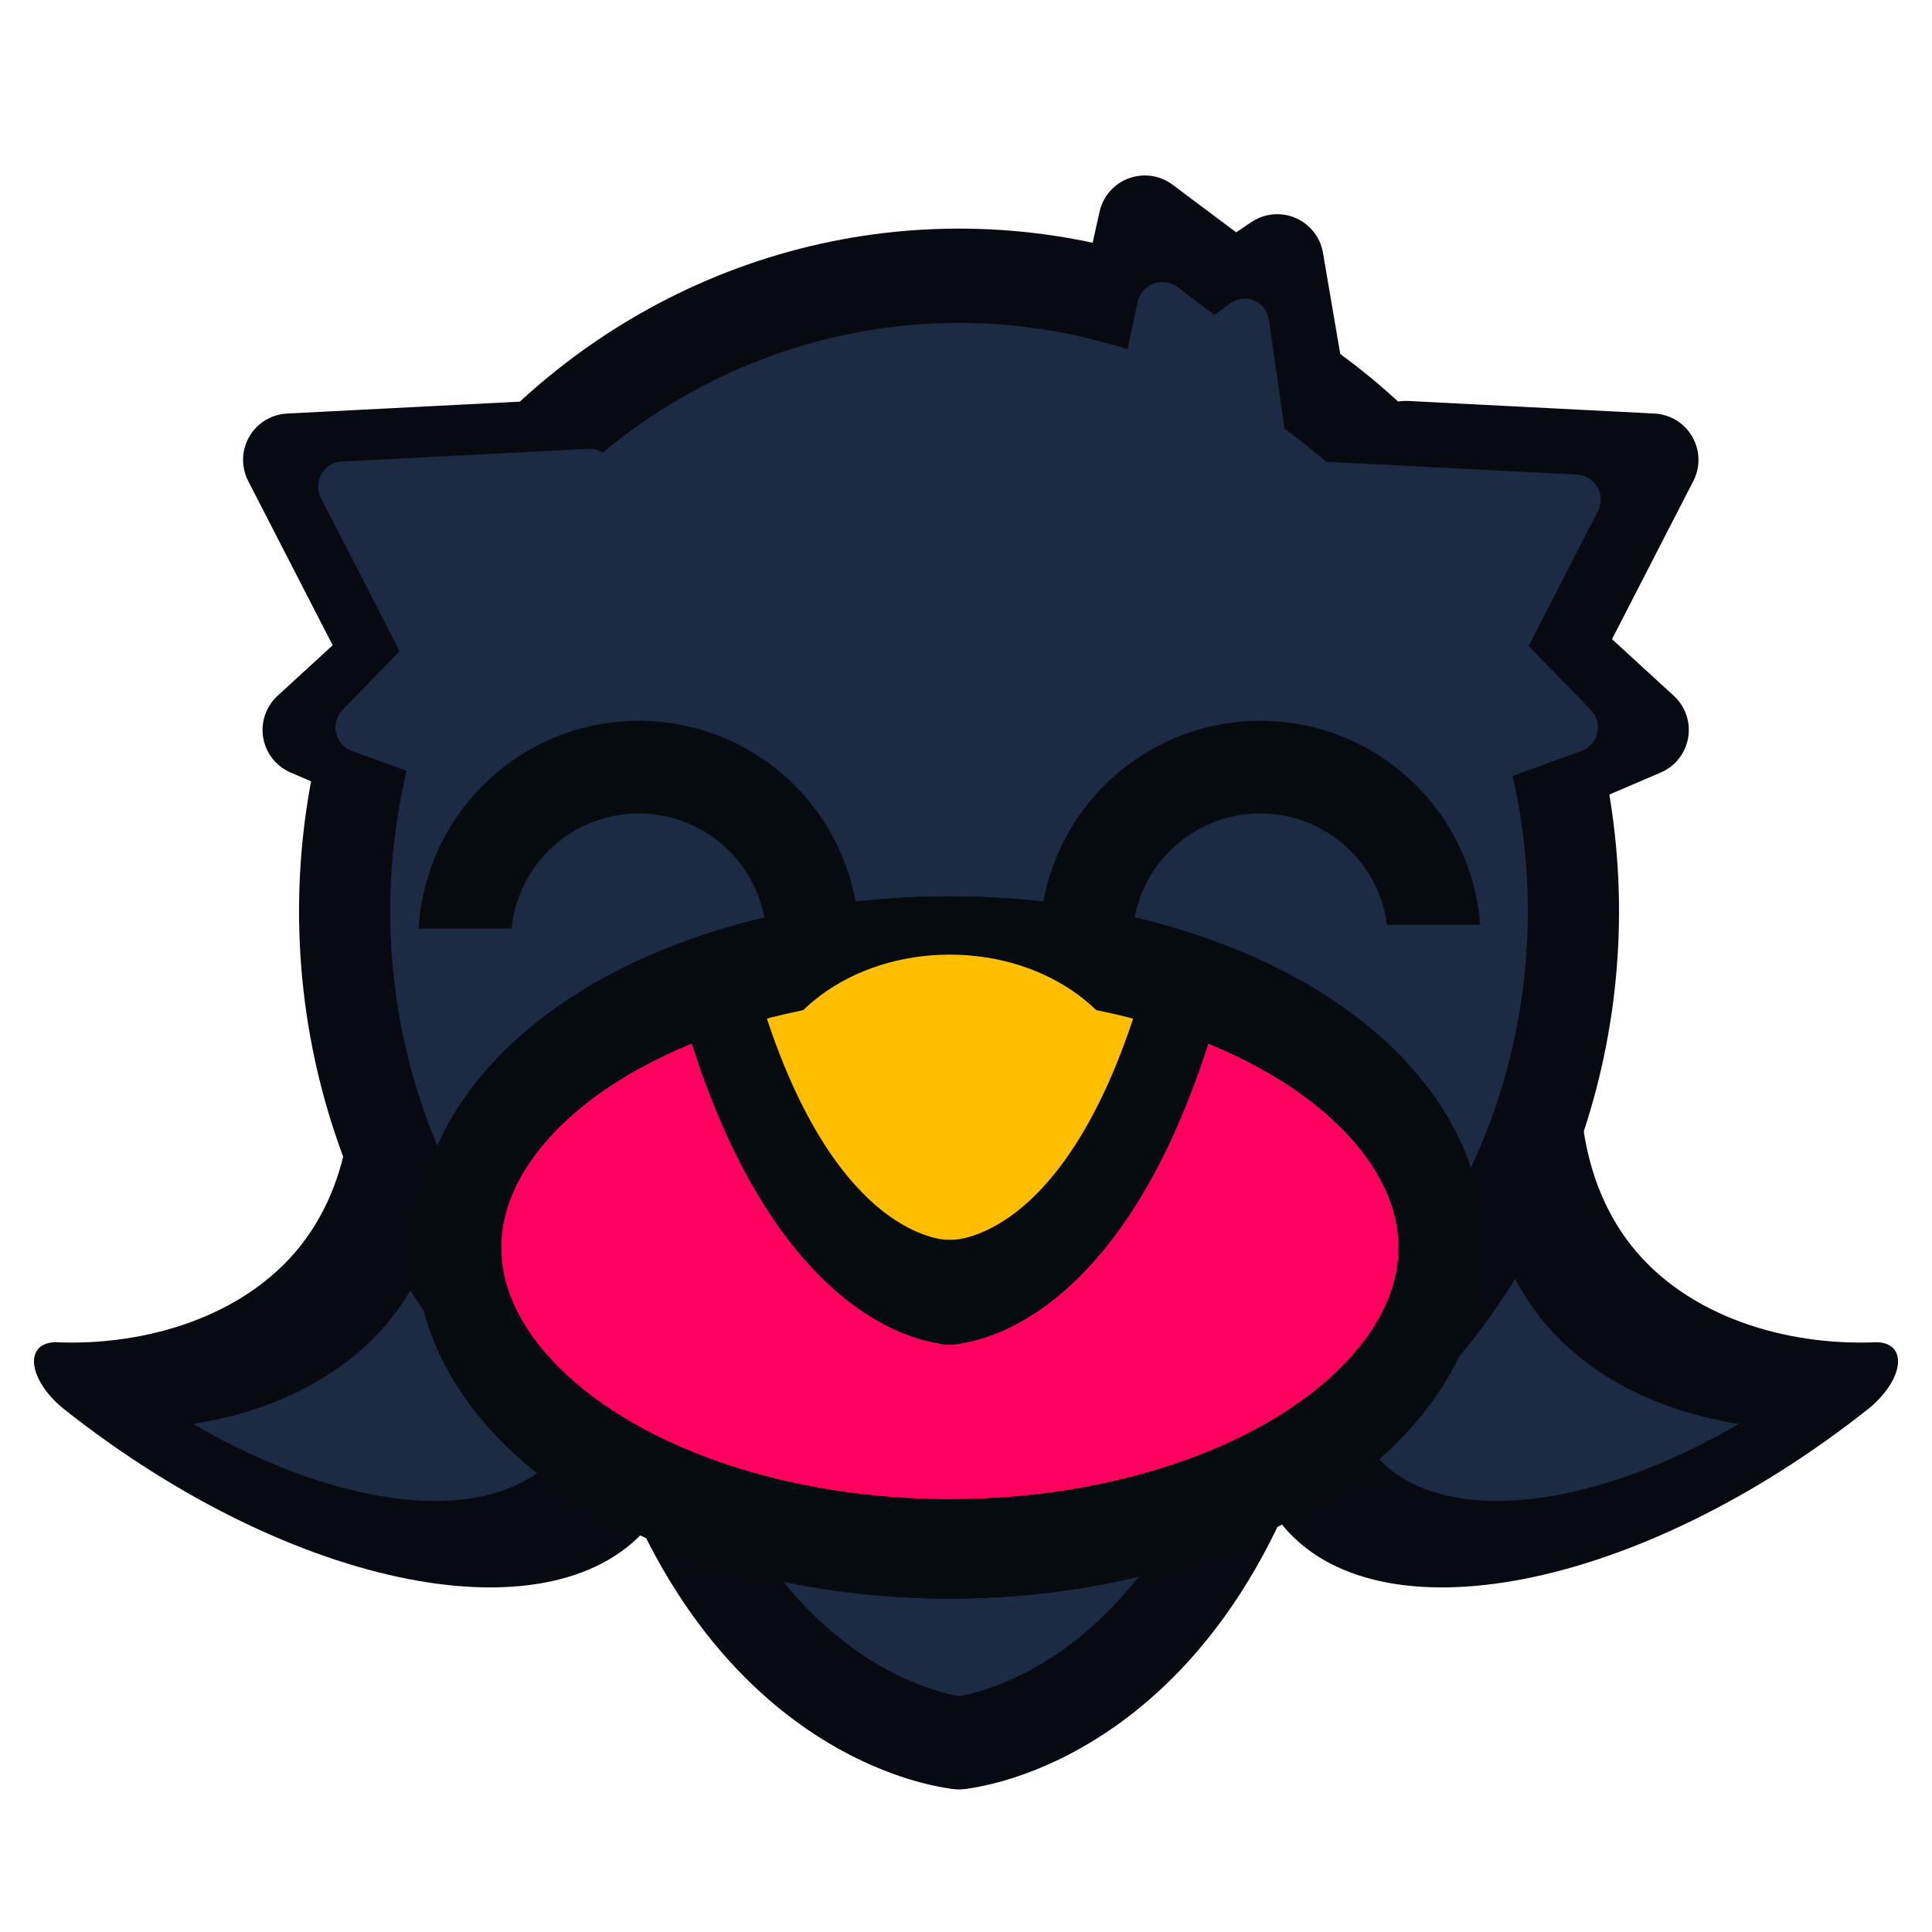 <svg clip-rule="evenodd" fill-rule="evenodd" stroke-linecap="round" stroke-linejoin="round" stroke-miterlimit="1.5" viewBox="0 0 500 500" xmlns="http://www.w3.org/2000/svg" xmlns:xlink="http://www.w3.org/1999/xlink"><clipPath id="a"><path clip-rule="evenodd" d="m348.233 1133.02h454.284v401.89h-454.284z"/></clipPath><clipPath id="b"><path clip-rule="evenodd" d="m409.143 1291.95h145.781v74.549h-145.781z"/></clipPath><clipPath id="c"><path clip-rule="evenodd" d="m390.491 1295.8h182.193v69.546h-182.193z"/></clipPath><g fill="#1c2b43"><ellipse cx="577.036" cy="1546.77" rx="67.69" ry="30.715" transform="matrix(.846 0 0 1.161 -240.572 -1379.68)"/><path d="m407.736 1191.97 40.942 63.39h-81.885z" stroke="#070b11" stroke-width="28.36" transform="matrix(.422 -.733 .733 .422 -964.994 -85.137)"/><path d="m407.736 1191.97 40.942 63.39h-81.885z" stroke="#070b11" stroke-width="28.36" transform="matrix(-.422 -.733 -.733 .422 1473.346 -85.137)"/><path d="m407.736 1191.97 40.942 63.39h-81.885z" stroke="#070b11" stroke-width="28.36" transform="matrix(.142 -.834 -.834 -.142 1361.268 698.221)"/><path d="m407.736 1191.97 40.942 63.39h-81.885z" stroke="#070b11" stroke-width="48.18" transform="matrix(-.467 .173 .173 .467 280.472 -569.781)"/><path d="m407.736 1191.97 40.942 63.39h-81.885z" stroke="#070b11" stroke-width="48.18" transform="matrix(-.458 -.196 -.196 .458 750.922 -398.573)"/><path d="m407.736 1191.97 40.942 63.39h-81.885z" stroke="#070b11" stroke-width="28.36" transform="matrix(.422 -.733 .733 .422 -970.88 -85.137)"/><path d="m407.736 1191.97 40.942 63.39h-81.885z" stroke="#070b11" stroke-width="28.36" transform="matrix(-.142 -.834 .834 -.142 -856.262 698.221)"/><path d="m439.453 1218.31c-41.862 0-75.85 33.5-75.85 74.76s33.988 74.75 75.85 74.75c-12.558-17.44-22.755-44.93-22.755-74.75 0-29.83 10.197-57.32 22.755-74.76z" stroke="#070b11" stroke-width="18.63" transform="matrix(1.265 -1.001 -.525 -.664 562.157 1607.415)"/><path d="m439.453 1218.31c-41.862 0-75.85 33.5-75.85 74.76s33.988 74.75 75.85 74.75c-12.558-17.44-22.755-44.93-22.755-74.75 0-29.83 10.197-57.32 22.755-74.76z" stroke="#070b11" stroke-width="18.63" transform="matrix(-1.265 -1.001 .525 -.664 -62.156 1607.415)"/><g stroke="#070b11" stroke-width="28.36" transform="matrix(.846 0 0 .846 -240.572 -925.174)"><path d="m577.741 1626.77s-74.978-6.31-101.342-121.2"/><path d="m577.741 1626.77s-74.978-6.31-101.342-121.2" transform="matrix(-1 0 0 1 1155.48 0)"/></g></g><g clip-path="url(#a)" transform="matrix(.846 0 0 .875 -241.051 -942.758)"><circle cx="578.307" cy="1346.95" fill="#1c2b43" r="187.953" stroke="#070b11" stroke-width="27.89"/></g><path d="m407.736 1191.97 40.942 63.39h-81.885z" fill="#1c2b43" stroke="#1c2b43" stroke-width="29.03" transform="matrix(-.41 -.176 -.186 .434 710.811 -361.465)"/><path d="m407.736 1191.97 40.942 63.39h-81.885z" fill="#1c2b43" stroke="#1c2b43" stroke-width="37.49" transform="matrix(-.331 .123 .125 .336 286.846 -370.942)"/><path d="m407.736 1191.97 40.942 63.39h-81.885z" fill="#1c2b43" stroke="#1c2b43" stroke-width="15.36" transform="matrix(-.422 -.733 -.733 .422 1453.555 -74.835)"/><path d="m407.736 1191.97 40.942 63.39h-81.885z" fill="#1c2b43" stroke="#1c2b43" stroke-width="15.36" transform="matrix(.189 -.825 -.825 -.189 1313.35 749.904)"/><path d="m407.736 1191.97 40.942 63.39h-81.885z" fill="#1c2b43" stroke="#1c2b43" stroke-width="15.36" transform="matrix(-.189 -.825 .825 -.189 -812.992 749.9)"/><path d="m407.736 1191.97 40.942 63.39h-81.885z" fill="#1c2b43" stroke="#1c2b43" stroke-width="15.36" transform="matrix(.422 -.733 .733 .422 -956.944 -78.219)"/><ellipse cx="571.363" cy="1488.16" fill="#ff005e" rx="165.424" ry="87.367" stroke="#060b10" stroke-width="28.81" transform="matrix(.769 0 0 .893 -193.548 -1006.08)"/><path d="m191.488 251.688h43.941v27.372h-43.941z" fill="#ffbe00" stroke-width=".846"/><path d="m256.375 251.688h43.941v27.372h-43.941z" fill="#ffbe00" stroke-width=".846"/><ellipse cx="571.363" cy="1488.16" fill="none" rx="165.424" ry="87.367" stroke="#060b10" stroke-width="28.81" transform="matrix(.769 0 0 .893 -193.548 -1006.08)"/><ellipse cx="574.901" cy="1411.66" fill="#ffbe00" rx="45.584" ry="30.989" stroke="#ffbe00" stroke-width="26.83" transform="matrix(.846 0 0 .94 -240.573 -1038.164)"/><path d="m577.741 1626.77s-74.978-6.31-101.342-121.2" fill="none" stroke="#060b10" stroke-width="43.51" transform="matrix(.461 -.065 .088 .62 -163.7 -636.643)"/><path d="m577.741 1626.77s-74.978-6.31-101.342-121.2" fill="none" stroke="#060b10" stroke-width="43.51" transform="matrix(-.461 -.065 -.088 .62 655.426 -636.643)"/><g clip-path="url(#b)" transform="matrix(.846 0 0 .846 -241.269 -915.747)"><circle cx="480.594" cy="1370.39" fill="none" r="53.275" stroke="#060b10" stroke-width="28.36"/></g><g clip-path="url(#c)" transform="matrix(.846 0 0 .846 -80.429 -915.747)"><circle cx="480.594" cy="1370.39" fill="none" r="53.275" stroke="#060b10" stroke-width="28.36"/></g></svg>